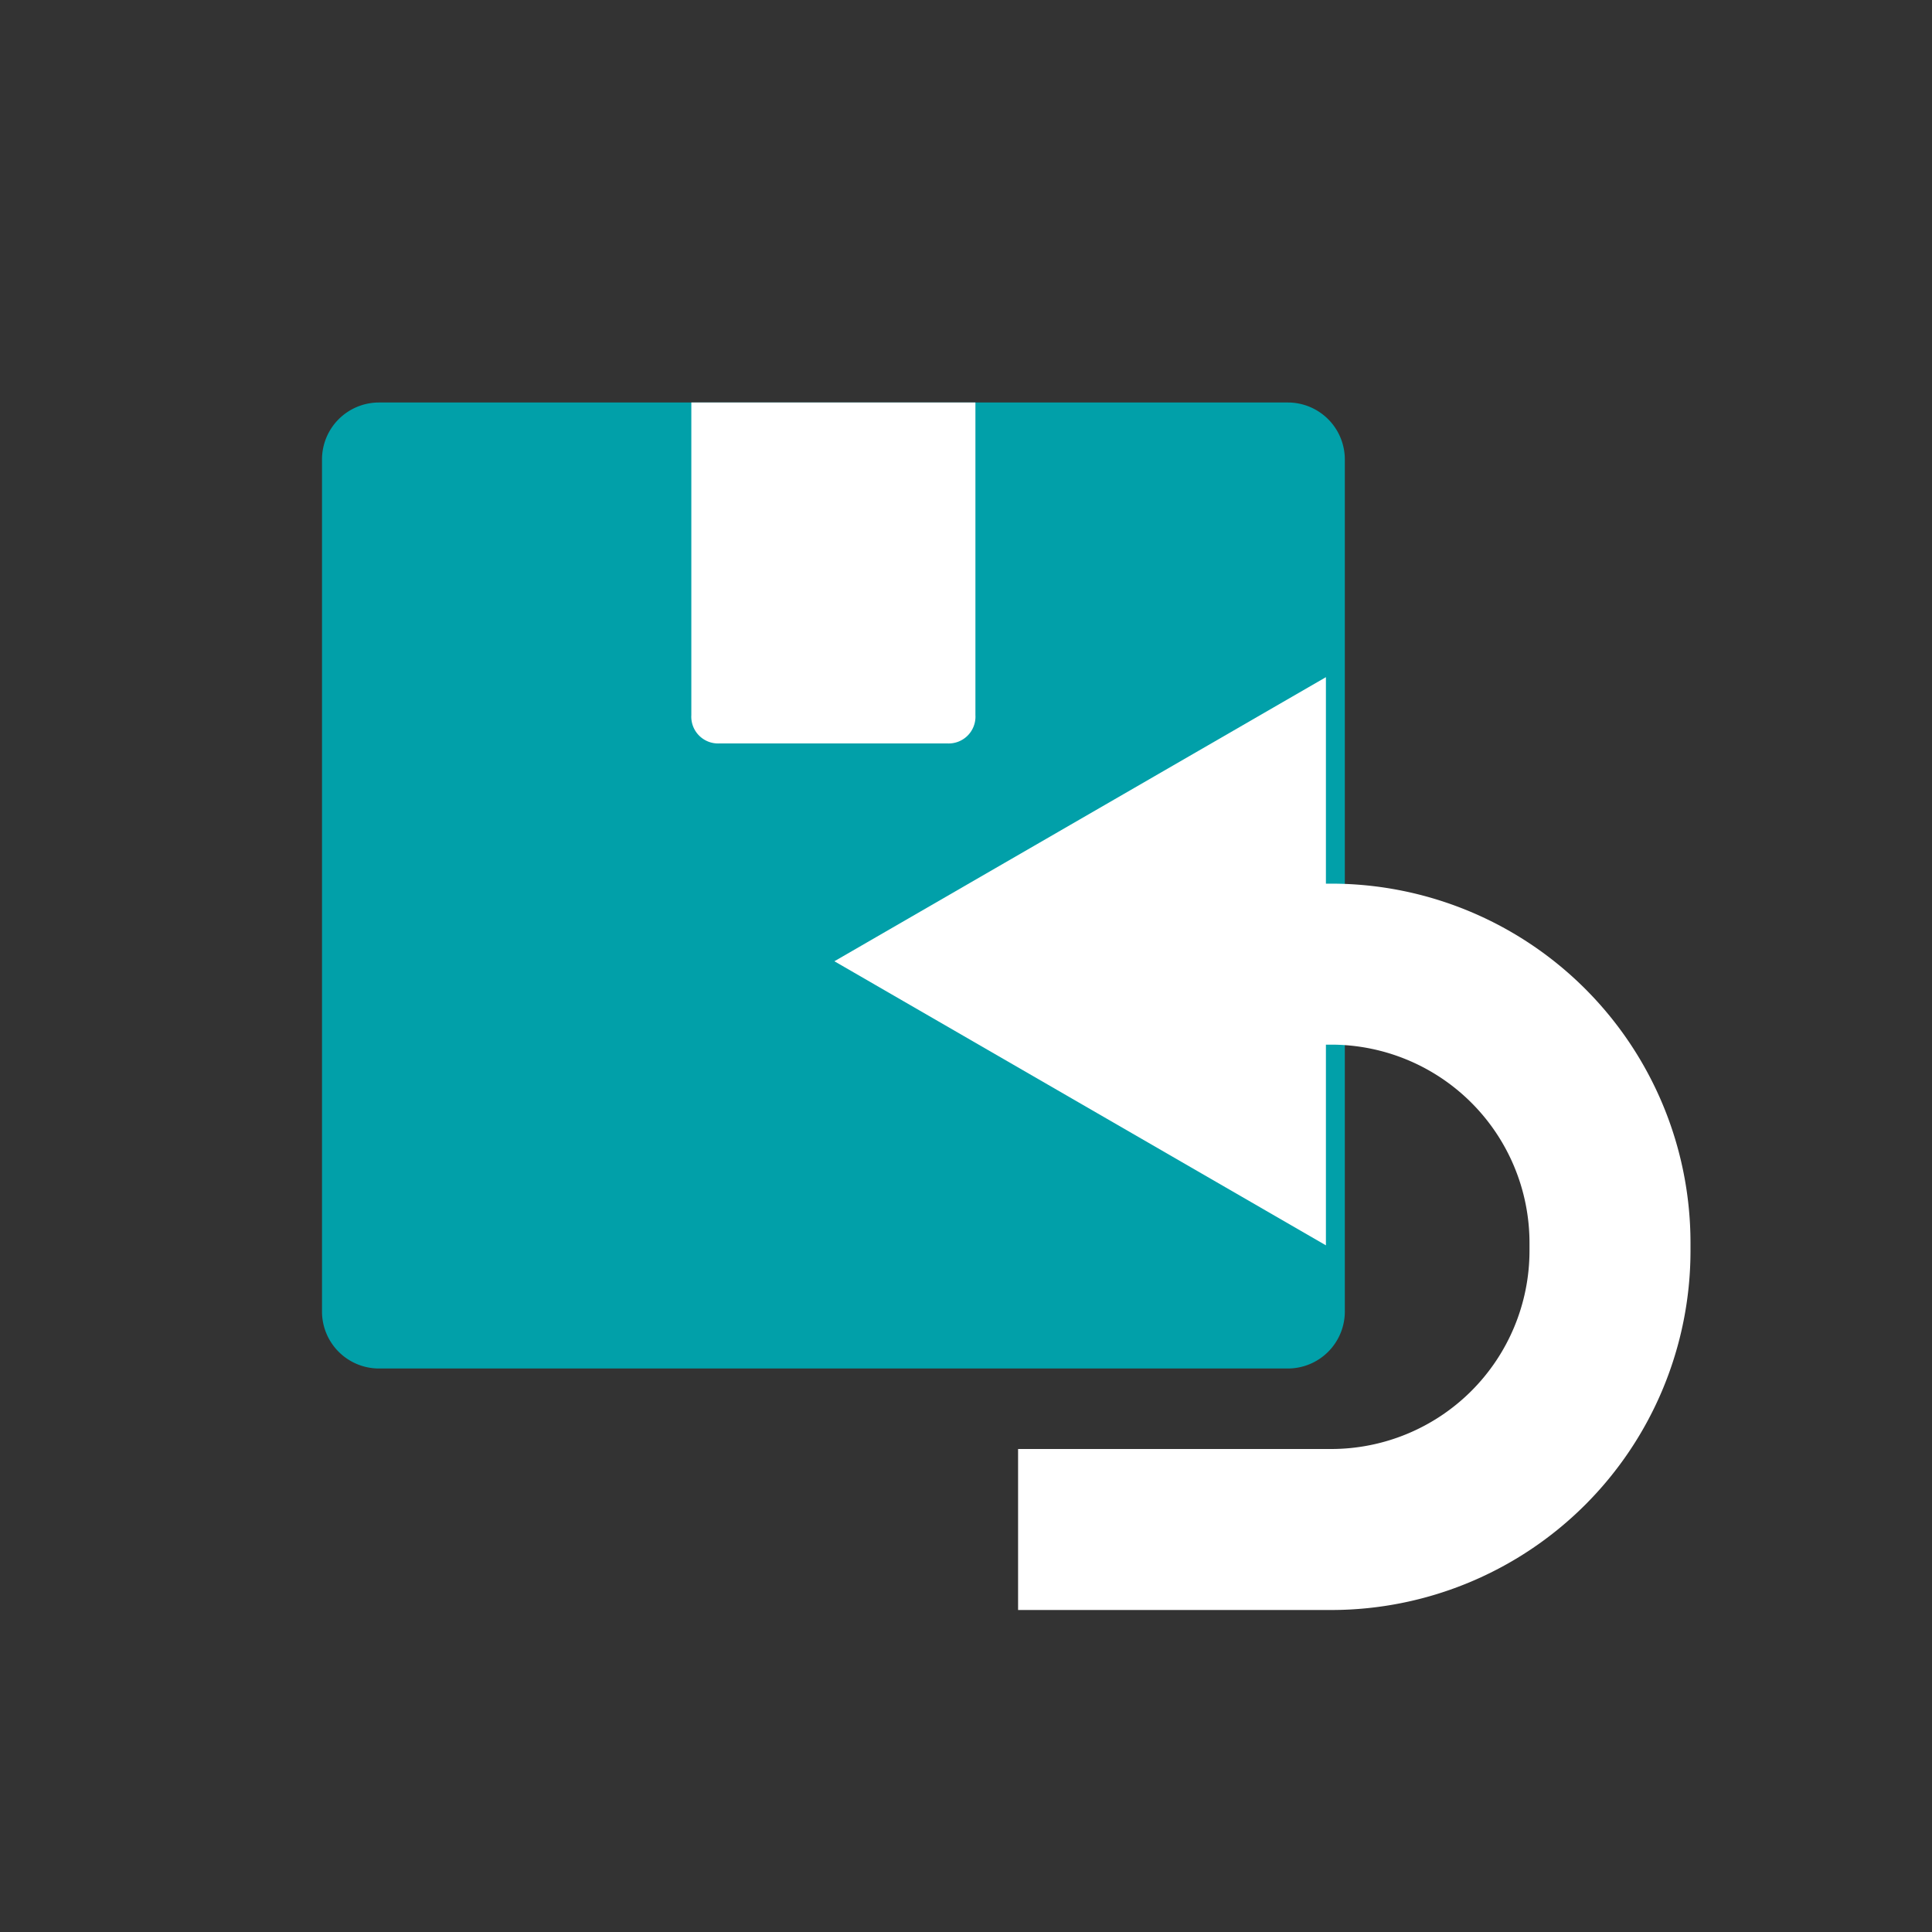 <svg xmlns="http://www.w3.org/2000/svg" width="24" height="24" viewBox="0 0 24 24">
    <rect x="0" y="0" width="24" height="24" fill="#333333" stroke="none"/>
    <defs>
        <style>
            .cls-3{fill:#fff}
        </style>
    </defs>
    <g id="Group_16393" data-name="Group 16393" transform="translate(-22 -217)">
        <path id="Rectangle_5420" data-name="Rectangle 5420" transform="translate(22 217)" style="fill:none" d="M0 0h24v24H0z"/>
        <g id="_3144041_package_parcel_return_icon" data-name="3144041_package_parcel_return_icon" transform="translate(18 213)">
            <g id="Group_16387" data-name="Group 16387" transform="translate(8 9)">
                <path id="Path_19990" data-name="Path 19990" d="M20 9H8.706A.708.708 0 0 0 8 9.706v10.588a.708.708 0 0 0 .706.706H20a.708.708 0 0 0 .706-.706V9.706A.708.708 0 0 0 20 9z" transform="translate(-8 -9)" style="fill:#01A0A9"/>
                <path id="Path_19991" data-name="Path 19991" class="cls-3" d="M24.176 13.235h-2.823a.333.333 0 0 1-.353-.353V9h3.529v3.882a.333.333 0 0 1-.353.353z" transform="translate(-16.412 -9)"/>
            </g>
            <g id="Group_16389" data-name="Group 16389" transform="translate(14.365 12.412)">
                <path id="Path_19992" data-name="Path 19992" d="M36 38.123h2.894a3.464 3.464 0 0 0 3.459-3.459v-.106a3.464 3.464 0 0 0-3.459-3.458h-1.129" transform="translate(-32.718 -27.535)" style="stroke:#fff;stroke-linecap:square;stroke-miterlimit:10;stroke-width:2px;fill:none"/>
                <g id="Group_16388" data-name="Group 16388">
                    <path id="Path_19993" data-name="Path 19993" class="cls-3" d="M32.806 21 26.7 24.529l6.106 3.529z" transform="translate(-26.7 -21)"/>
                </g>
            </g>
        </g>
    </g>
</svg>
